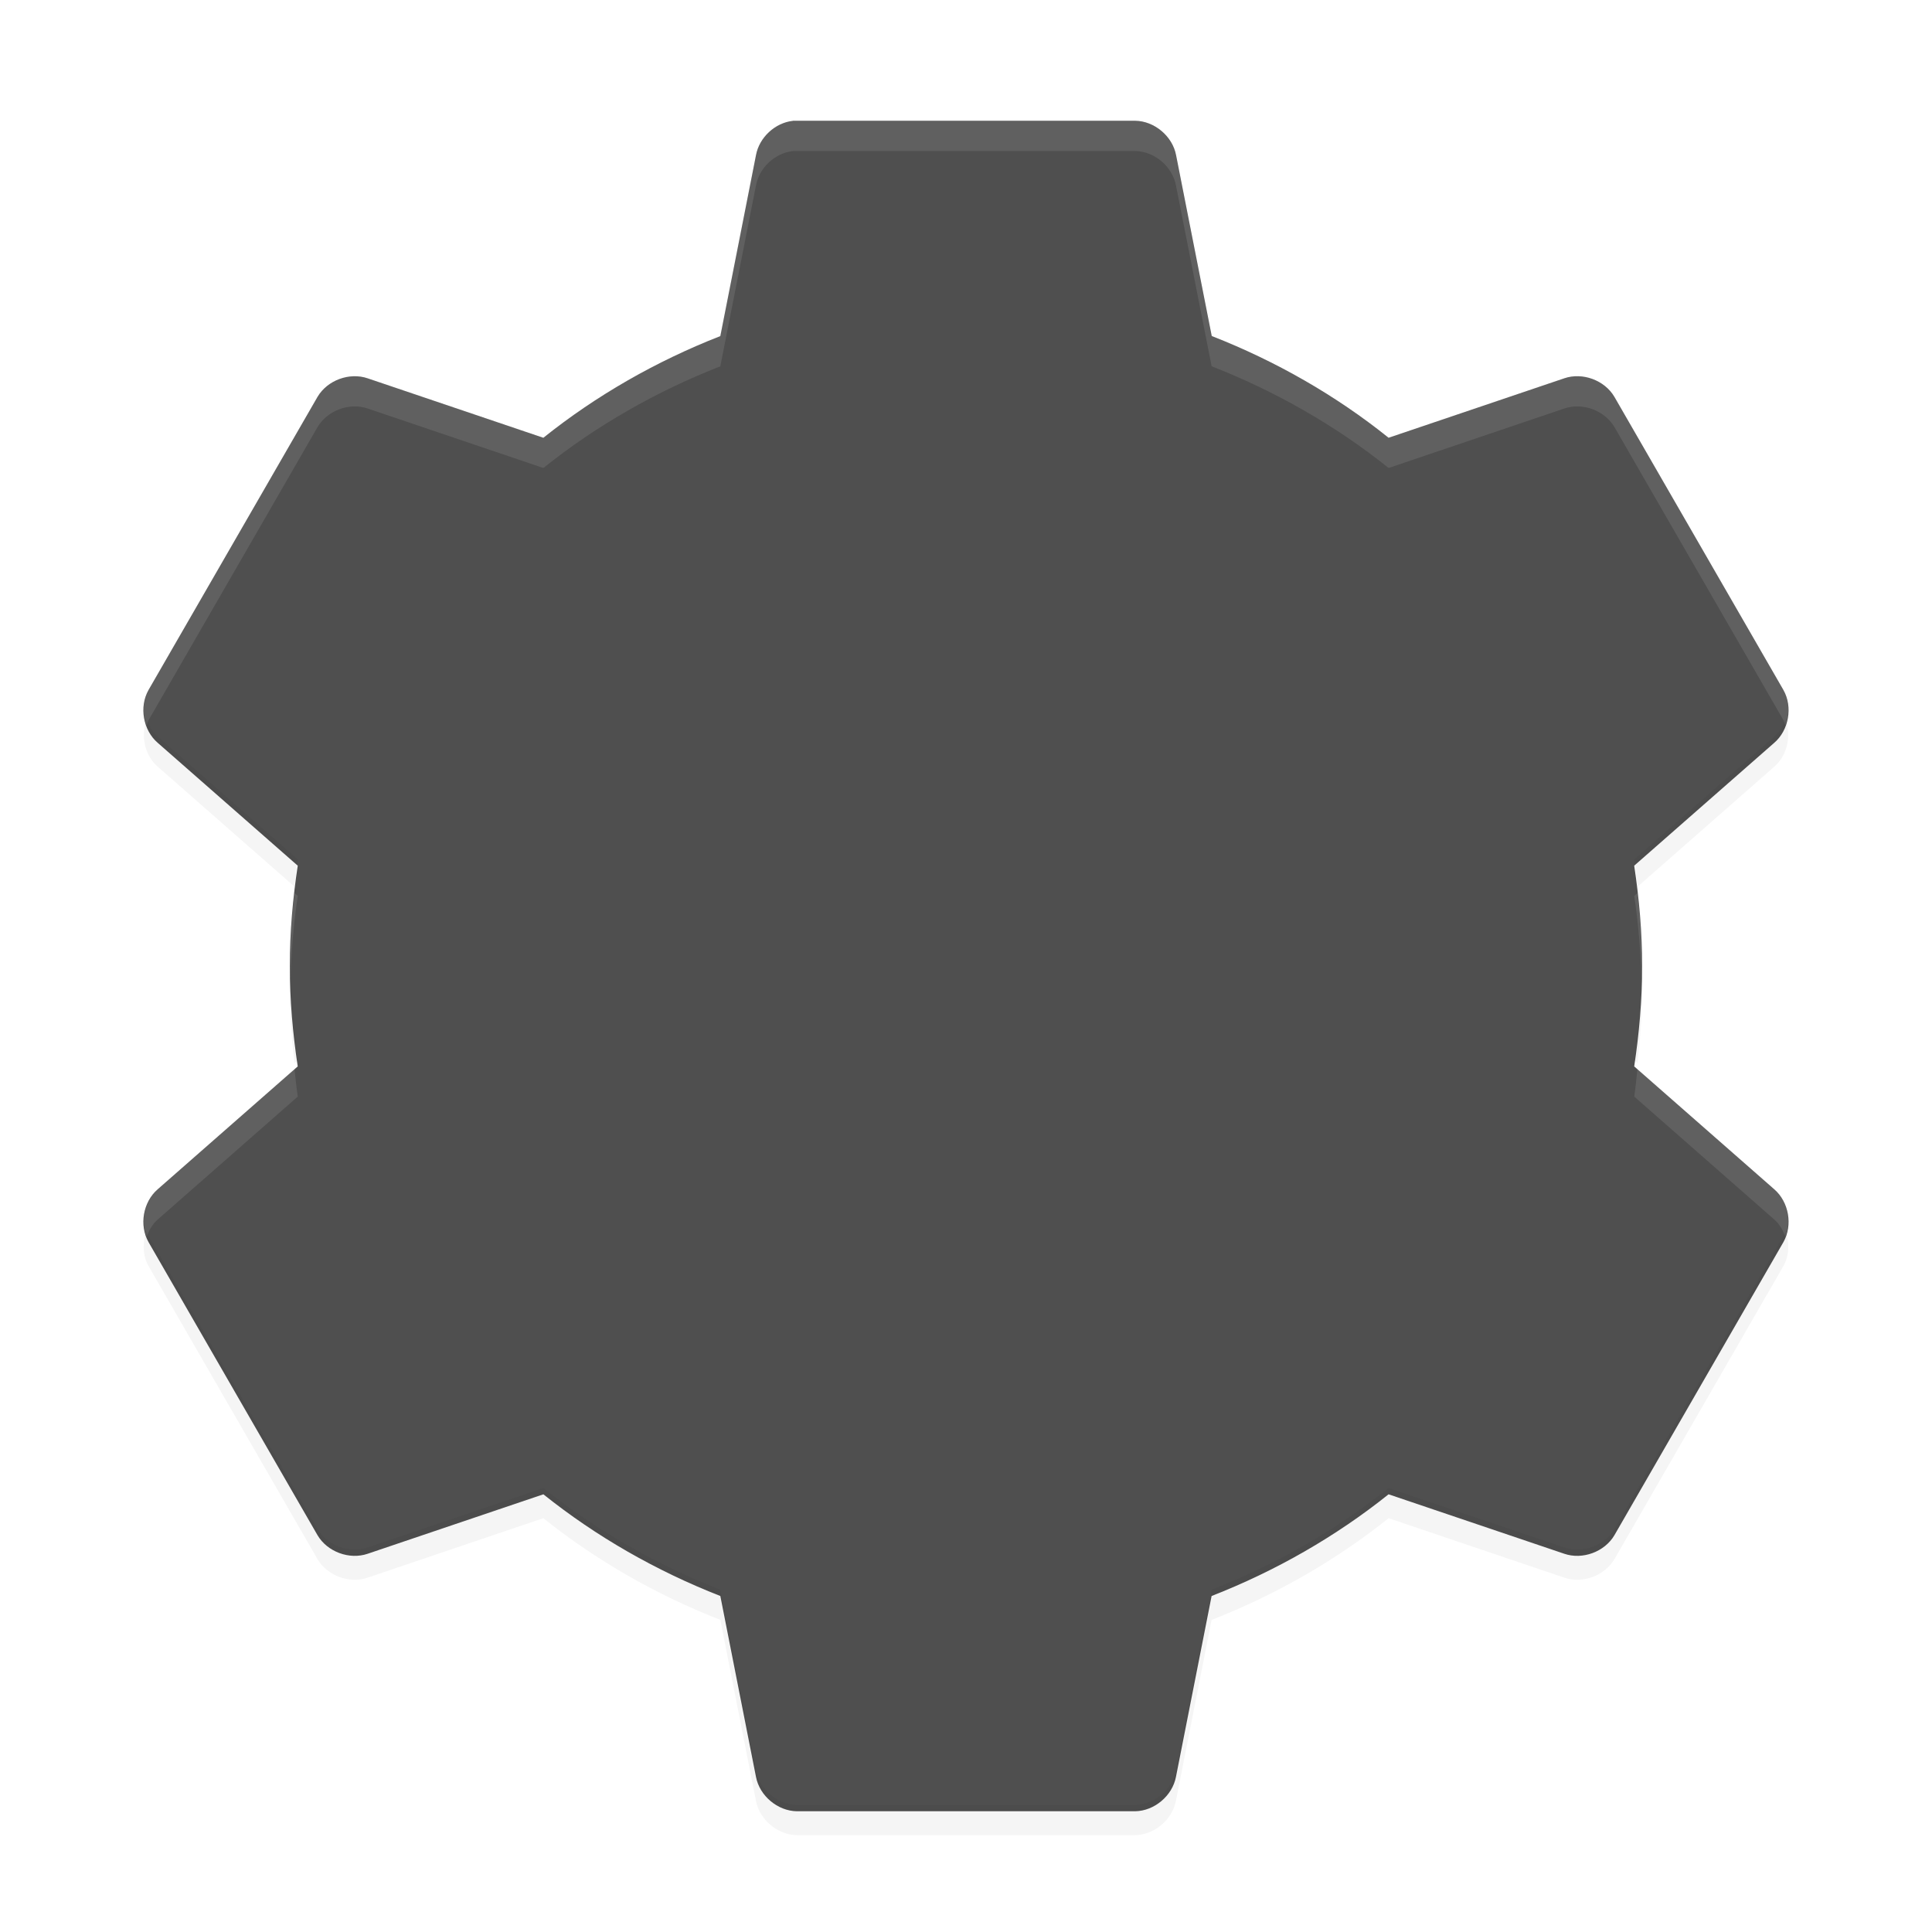 <?xml version="1.0" encoding="UTF-8" standalone="no"?>
<svg
   xmlns:dc="http://purl.org/dc/elements/1.1/"
   xmlns:cc="http://creativecommons.org/ns#"
   xmlns:rdf="http://www.w3.org/1999/02/22-rdf-syntax-ns#"
   xmlns:svg="http://www.w3.org/2000/svg"
   xmlns="http://www.w3.org/2000/svg"
   xmlns:sodipodi="http://sodipodi.sourceforge.net/DTD/sodipodi-0.dtd"
   xmlns:inkscape="http://www.inkscape.org/namespaces/inkscape"
   width="512"
   height="512"
   version="1"
   id="svg8"
   sodipodi:docname="kmines.svg"
   inkscape:version="0.92.3 (2405546, 2018-03-11)">
  <defs
     id="defs12">
    <filter
       inkscape:collect="always"
       style="color-interpolation-filters:sRGB"
       id="filter827"
       x="-0.03"
       width="1.06"
       y="-0.045"
       height="1.089">
      <feGaussianBlur
         inkscape:collect="always"
         stdDeviation="5.487"
         id="feGaussianBlur829" />
    </filter>
  </defs>
  <sodipodi:namedview
     pagecolor="#ffffff"
     bordercolor="#666666"
     borderopacity="1"
     objecttolerance="10"
     gridtolerance="10"
     guidetolerance="10"
     inkscape:pageopacity="0"
     inkscape:pageshadow="2"
     inkscape:window-width="3440"
     inkscape:window-height="1353"
     id="namedview10"
     showgrid="false"
     inkscape:zoom="1.3037281"
     inkscape:cx="60.42667"
     inkscape:cy="335.74431"
     inkscape:window-x="0"
     inkscape:window-y="0"
     inkscape:window-maximized="1"
     inkscape:current-layer="svg8" />
  <path
     style="fill:#4f4f4f;stroke-width:8"
     d="m 210.144,32.021 c -4.749,0.517 -8.932,4.402 -9.8,9.099 l -9.45,47.947 c -16.964,6.634 -32.908,15.75 -46.898,26.95 L 97.454,100.267 C 92.616,98.6 86.75,100.76 84.152,105.168 l -44.798,77.697 c -2.523,4.469 -1.442,10.653 2.45,13.999 l 37.098,32.548 c -1.306,8.727 -2.1,17.508 -2.1,26.599 0,9.091 0.794,17.871 2.1,26.599 l -37.098,32.55 c -3.891,3.346 -4.973,9.53 -2.45,13.999 l 44.798,77.697 c 2.598,4.406 8.464,6.567 13.299,4.9 l 46.547,-15.75 c 13.99,11.199 29.934,20.314 46.898,26.95 l 9.45,47.947 c 0.958,5.019 5.74,9.03 10.85,9.099 h 89.592 c 5.109,-0.064 9.891,-4.081 10.85,-9.099 l 9.45,-47.947 c 16.964,-6.634 32.908,-15.75 46.898,-26.95 l 46.547,15.75 c 4.836,1.668 10.702,-0.493 13.299,-4.9 l 44.798,-77.697 c 2.523,-4.469 1.442,-10.653 -2.45,-13.999 l -37.098,-32.55 c 1.306,-8.727 2.1,-17.506 2.1,-26.599 0,-9.091 -0.795,-17.871 -2.1,-26.599 l 37.098,-32.548 c 3.891,-3.346 4.973,-9.53 2.45,-13.999 l -44.798,-77.697 c -2.592,-4.413 -8.464,-6.574 -13.296,-4.907 l -46.547,15.75 c -13.968,-11.216 -29.904,-20.328 -46.864,-26.96 l -9.456,-47.951 c -0.96,-5.018 -5.744,-9.03 -10.848,-9.098 h -89.592 c -0.35,-0.008 -0.701,-0.008 -1.05,0 z"
     id="path2"
     inkscape:connector-curvature="0" />
  <path
     style="opacity:0.1;fill:#ffffff;stroke-width:8"
     d="m 210.16,32 -0.016,0.016 c -4.752,0.517 -8.936,4.412 -9.8,9.109 L 190.888,89.064 C 173.928,95.696 157.992,104.816 144,116.016 L 97.456,100.264 c -4.84,-1.664 -10.704,0.504 -13.296,4.904 l -44.801,77.688 c -1.614,2.864 -1.613,6.368 -0.484,9.44 0.179,-0.472 0.234,-0.976 0.484,-1.424 L 84.16,113.168 c 2.592,-4.4 8.456,-6.568 13.296,-4.904 L 144,124.016 c 13.992,-11.2 29.928,-20.304 46.888,-26.936 l 9.456,-47.955 c 0.864,-4.697 5.048,-8.577 9.8,-9.094 l 0.016,-0.015 c 0.344,-0.009 0.696,-0.009 1.04,0 h 89.6 c 5.104,0.069 9.88,4.074 10.84,9.094 l 9.456,47.954 c 16.96,6.632 32.904,15.744 46.904,26.952 l 46.544,-15.752 c 4.832,-1.664 10.704,0.496 13.296,4.904 l 44.8,77.704 c 0.248,0.44 0.304,0.944 0.488,1.408 1.12,-3.064 1.12,-6.568 -0.488,-9.424 l -44.8,-77.688 c -2.592,-4.408 -8.464,-6.568 -13.296,-4.904 L 368,116.016 C 354,104.808 338.056,95.68 321.096,89.048 L 311.64,41.11 C 310.68,36.09 305.904,32.069 300.8,32 h -89.6 c -0.344,-0.008 -0.696,-0.008 -1.04,0 z M 78.048,236.672 c -0.726,6.352 -1.25,12.76 -1.25,19.344 0,1.352 0.138,2.656 0.172,4 0.196,-7.664 0.826,-15.168 1.938,-22.592 z m 355.888,0.016 -0.84,0.736 c 1.112,7.424 1.72,14.928 1.92,22.592 0.032,-1.344 0.168,-2.648 0.168,-4 0,-6.576 -0.52,-12.976 -1.248,-19.328 z m 0,46.656 c -0.272,2.424 -0.48,4.856 -0.84,7.264 l 37.088,32.56 c 1.408,1.216 2.304,2.848 2.944,4.584 1.64,-4.296 0.568,-9.576 -2.944,-12.592 z m -355.888,0.016 -36.234,31.8 c -3.506,3.016 -4.577,8.28 -2.938,12.576 0.635,-1.728 1.535,-3.36 2.938,-4.568 l 37.094,-32.56 c -0.36,-2.4 -0.583,-4.832 -0.859,-7.248 z"
     id="path4"
     inkscape:connector-curvature="0" />
  <path
     style="opacity:0.2;stroke-width:8;filter:url(#filter827)"
     d="m 473.128,190.613 c -0.635,1.739 -1.529,3.382 -2.938,4.594 l -37.094,32.547 c 0.359,2.405 0.568,4.832 0.844,7.25 l 36.25,-31.813 c 3.507,-3.017 4.578,-8.285 2.938,-12.578 z m -434.248,0.016 c -1.634,4.291 -0.567,9.549 2.938,12.562 l 36.25,31.797 c 0.276,-2.413 0.485,-4.835 0.844,-7.234 l -37.098,-32.552 c -1.404,-1.208 -2.302,-2.84 -2.938,-4.576 z m 38.094,67.718 c -0.034,1.34 -0.172,2.647 -0.172,4 0,6.586 0.524,12.986 1.25,19.344 l 0.859,-0.75 c -1.117,-7.424 -1.746,-14.928 -1.942,-22.592 z m 358.048,0 c -0.196,7.665 -0.811,15.166 -1.922,22.594 l 0.844,0.734 c 0.725,-6.353 1.25,-12.746 1.25,-19.328 0,-1.353 -0.138,-2.66 -0.172,-4 z m -396.152,67.704 c -1.128,3.071 -1.13,6.579 0.484,9.438 l 44.797,77.703 c 2.598,4.406 8.461,6.558 13.297,4.891 l 46.544,-15.752 c 13.99,11.199 29.942,20.318 46.906,26.953 l 9.438,47.953 c 0.96,5.024 5.752,9.024 10.856,9.096 h 89.592 c 5.109,-0.064 9.886,-4.075 10.844,-9.094 l 9.453,-47.953 c 16.968,-6.632 32.92,-15.752 46.912,-26.952 l 46.547,15.75 c 4.836,1.668 10.698,-0.484 13.297,-4.891 l 44.797,-77.703 c 1.611,-2.853 1.605,-6.355 0.484,-9.422 -0.18,0.471 -0.235,0.98 -0.484,1.422 l -44.797,77.703 c -2.598,4.407 -8.461,6.574 -13.297,4.906 l -46.544,-15.752 c -13.99,11.2 -29.942,20.303 -46.906,26.938 l -9.453,47.953 c -0.958,5.019 -5.735,9.046 -10.844,9.11 h -89.6 c -5.109,-0.07 -9.901,-4.09 -10.859,-9.11 l -9.438,-47.953 c -16.96,-6.632 -32.912,-15.736 -46.904,-26.936 l -46.547,15.75 c -4.836,1.668 -10.698,-0.5 -13.297,-4.906 l -44.801,-77.704 c -0.252,-0.446 -0.304,-0.962 -0.484,-1.438 z"
     id="path6"
     inkscape:connector-curvature="0" />
</svg>
